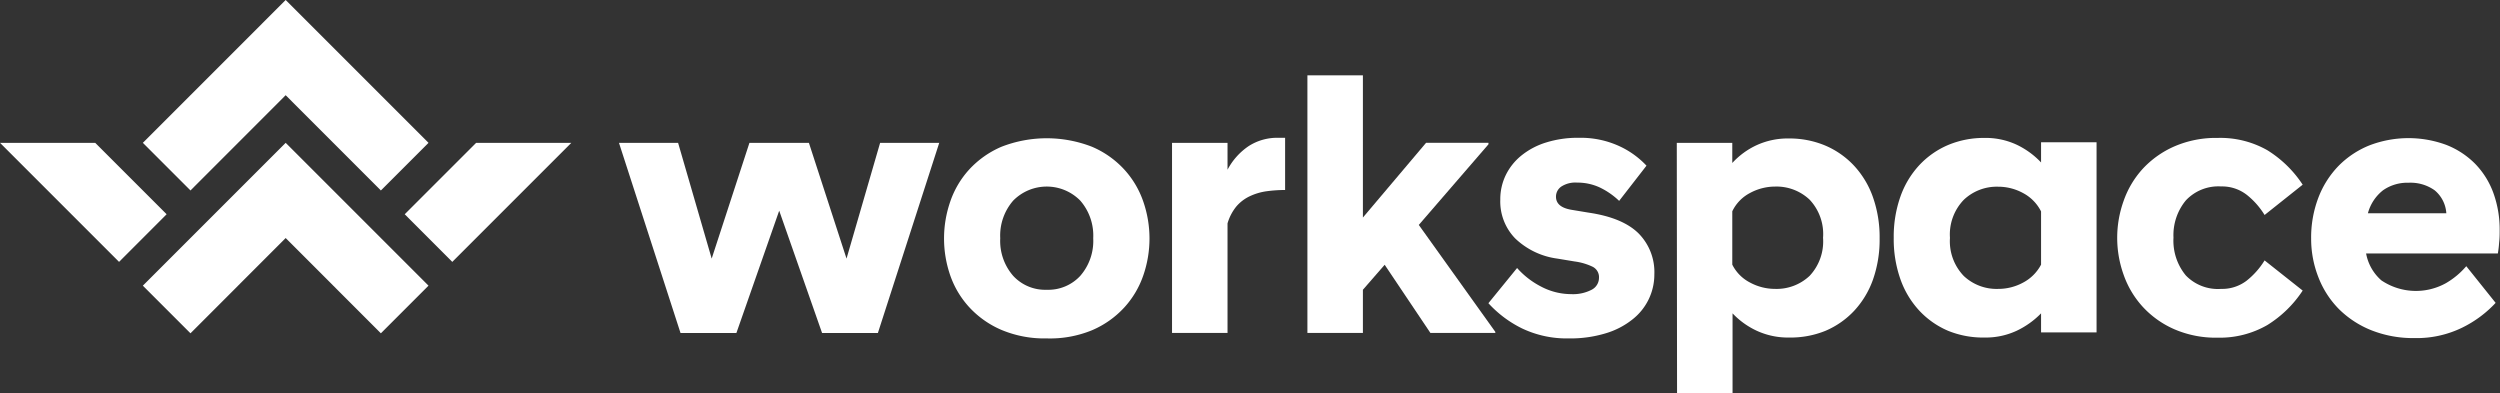 <svg xmlns="http://www.w3.org/2000/svg" viewBox="0 0 372.11 58.52"><rect x="0" y="0" width="372.11" height="58.52" fill="#333333" stroke="none"/><defs><style>.cls-1{fill:#fff;}</style></defs><g id="Ebene_2" data-name="Ebene 2"><g id="Logo"><polygon class="cls-1" points="42.52 0 21.26 21.26 28.35 28.35 42.52 14.17 56.69 28.35 63.78 21.26 42.52 0"/><polygon class="cls-1" points="42.52 21.26 21.26 42.52 28.35 49.61 42.52 35.43 56.69 49.61 63.78 42.52 42.52 21.26"/><polygon class="cls-1" points="60.24 31.89 67.32 38.98 85.04 21.26 70.87 21.26 60.24 31.89"/><polygon class="cls-1" points="24.8 31.89 17.72 38.98 0 21.26 14.17 21.26 24.8 31.89"/><path class="cls-1" d="M92.13,21.26h8.8l5,17.23,5.62-17.23h8.85L126,38.49l5-17.23h8.8l-9.13,28.3h-8.31l-6.38-18.2-6.37,18.2h-8.32Z"/><path class="cls-1" d="M155.8,50.37a16.49,16.49,0,0,1-6.75-1.27,14,14,0,0,1-4.78-3.37A13.59,13.59,0,0,1,141.44,41a16.81,16.81,0,0,1,0-11,13.59,13.59,0,0,1,2.83-4.78,14,14,0,0,1,4.78-3.37,18.57,18.57,0,0,1,13.5,0,13.94,13.94,0,0,1,4.78,3.37A13.61,13.61,0,0,1,170.17,30a16.81,16.81,0,0,1,0,11,13.61,13.61,0,0,1-2.84,4.78,13.94,13.94,0,0,1-4.78,3.37A16.43,16.43,0,0,1,155.8,50.37Zm0-7.24a6.47,6.47,0,0,0,5-2.08,7.91,7.91,0,0,0,1.92-5.59,7.92,7.92,0,0,0-1.92-5.59,7,7,0,0,0-10,0,7.92,7.92,0,0,0-1.92,5.59,7.91,7.91,0,0,0,1.92,5.59A6.46,6.46,0,0,0,155.8,43.13Z"/><path class="cls-1" d="M174.45,21.26h8.26v4a9.69,9.69,0,0,1,3.14-3.51,7.85,7.85,0,0,1,4.43-1.24h1v7.77a20.58,20.58,0,0,0-2.78.19,8.57,8.57,0,0,0-2.46.73,6,6,0,0,0-2,1.51,7.17,7.17,0,0,0-1.33,2.54V49.56h-8.26Z"/><path class="cls-1" d="M194.6,11.21h8.26V32.38l9.4-11.12h9.29v.22l-10.37,12L222.57,49.4v.16h-9.66L206.1,39.41l-3.24,3.72v6.43H194.6Z"/><path class="cls-1" d="M233.48,50.37a15.44,15.44,0,0,1-6.94-1.49,16.77,16.77,0,0,1-5-3.75l4.27-5.24a12.19,12.19,0,0,0,3.56,2.76,9.61,9.61,0,0,0,4.49,1.13,6,6,0,0,0,3.08-.67A2,2,0,0,0,238,41.35a1.72,1.72,0,0,0-1-1.67,8.79,8.79,0,0,0-2.61-.76l-2.6-.43a11.18,11.18,0,0,1-6.26-3,7.89,7.89,0,0,1-2.22-5.8,8.21,8.21,0,0,1,.81-3.62,8.59,8.59,0,0,1,2.33-2.92,11,11,0,0,1,3.67-1.94,15.82,15.82,0,0,1,4.91-.7A13.78,13.78,0,0,1,241,21.74a12.93,12.93,0,0,1,4.07,2.92L241,29.9a11.08,11.08,0,0,0-2.89-2,7.87,7.87,0,0,0-3.37-.72,3.82,3.82,0,0,0-2.35.59,1.81,1.81,0,0,0-.79,1.51c0,1.05.78,1.69,2.32,1.95l2.6.43c3.35.5,5.8,1.53,7.37,3.08a8.18,8.18,0,0,1,2.35,6.1A8.48,8.48,0,0,1,243,47.53a11.74,11.74,0,0,1-4,2.08A18,18,0,0,1,233.48,50.37Z"/><path class="cls-1" d="M249.58,21.26h8.26v3a11.43,11.43,0,0,1,3.62-2.65,11.11,11.11,0,0,1,4.81-1,13.76,13.76,0,0,1,5.4,1.05,12.61,12.61,0,0,1,4.29,3,13.4,13.4,0,0,1,2.81,4.67,17.89,17.89,0,0,1,1,6.16,17.89,17.89,0,0,1-1,6.16A13.4,13.4,0,0,1,276,46.24a12.61,12.61,0,0,1-4.29,3,13.76,13.76,0,0,1-5.4,1,11.11,11.11,0,0,1-4.81-1,11.78,11.78,0,0,1-3.62-2.6V58.52h-8.26ZM264.21,43a7.16,7.16,0,0,0,5.14-1.94,7.48,7.48,0,0,0,2-5.67,7.45,7.45,0,0,0-2-5.67,7.17,7.17,0,0,0-5.14-1.95,7.85,7.85,0,0,0-3.72.95,6,6,0,0,0-2.65,2.73v7.94a6.05,6.05,0,0,0,2.65,2.67A7.84,7.84,0,0,0,264.21,43Z"/><path class="cls-1" d="M303.8,46.64a12.56,12.56,0,0,1-3.65,2.6,10.92,10.92,0,0,1-4.78,1,13.76,13.76,0,0,1-5.4-1,12.61,12.61,0,0,1-4.29-3,13.4,13.4,0,0,1-2.81-4.67,17.89,17.89,0,0,1-1-6.16,17.89,17.89,0,0,1,1-6.16,13.4,13.4,0,0,1,2.81-4.67,12.61,12.61,0,0,1,4.29-3,13.76,13.76,0,0,1,5.4-1.05,10.92,10.92,0,0,1,4.78,1,12.16,12.16,0,0,1,3.65,2.65v-3h8.26v28.3H303.8ZM297.43,43a7.71,7.71,0,0,0,3.7-.94,6.37,6.37,0,0,0,2.67-2.67V31.47a6.29,6.29,0,0,0-2.67-2.73,7.72,7.72,0,0,0-3.7-.95,7.13,7.13,0,0,0-5.13,1.95,7.42,7.42,0,0,0-2.06,5.67,7.45,7.45,0,0,0,2.06,5.67A7.12,7.12,0,0,0,297.43,43Z"/><path class="cls-1" d="M330.1,50.26A15.51,15.51,0,0,1,323.62,49a14,14,0,0,1-4.7-3.35,13.8,13.8,0,0,1-2.83-4.75,16.28,16.28,0,0,1,0-11,13.84,13.84,0,0,1,2.83-4.76,14.11,14.11,0,0,1,4.7-3.34,15.51,15.51,0,0,1,6.48-1.27,14.13,14.13,0,0,1,7.38,1.83,17,17,0,0,1,5.26,5.13L337.07,32a11.42,11.42,0,0,0-2.65-3,6,6,0,0,0-3.83-1.25,6.63,6.63,0,0,0-5.24,2.08,8.11,8.11,0,0,0-1.84,5.54A8.11,8.11,0,0,0,325.35,41,6.63,6.63,0,0,0,330.59,43a6,6,0,0,0,3.83-1.24,11.58,11.58,0,0,0,2.65-3l5.67,4.49a17,17,0,0,1-5.26,5.13A14.13,14.13,0,0,1,330.1,50.26Z"/><path class="cls-1" d="M359.37,50.32a16.82,16.82,0,0,1-6.4-1.16A14.43,14.43,0,0,1,348.13,46a13.8,13.8,0,0,1-3.05-4.73A15.65,15.65,0,0,1,344,35.52a16.65,16.65,0,0,1,1.08-6.11,13.9,13.9,0,0,1,3-4.72,13.56,13.56,0,0,1,4.59-3.05,16.23,16.23,0,0,1,11.43-.08,12.37,12.37,0,0,1,4.29,2.8,12.19,12.19,0,0,1,2.73,4.35,16,16,0,0,1,.94,5.62c0,.5,0,1.1-.08,1.78a15.89,15.89,0,0,1-.19,1.62H352.18a7,7,0,0,0,2.27,4,9.2,9.2,0,0,0,9.64.4,11.68,11.68,0,0,0,3-2.51l4.37,5.46a17,17,0,0,1-4.94,3.67A15.41,15.41,0,0,1,359.37,50.32ZM358.5,27.2a6.3,6.3,0,0,0-3.81,1.13,6.47,6.47,0,0,0-2.24,3.41h11.67a4.83,4.83,0,0,0-1.73-3.41A6.2,6.2,0,0,0,358.5,27.2Z"/></g></g></svg>